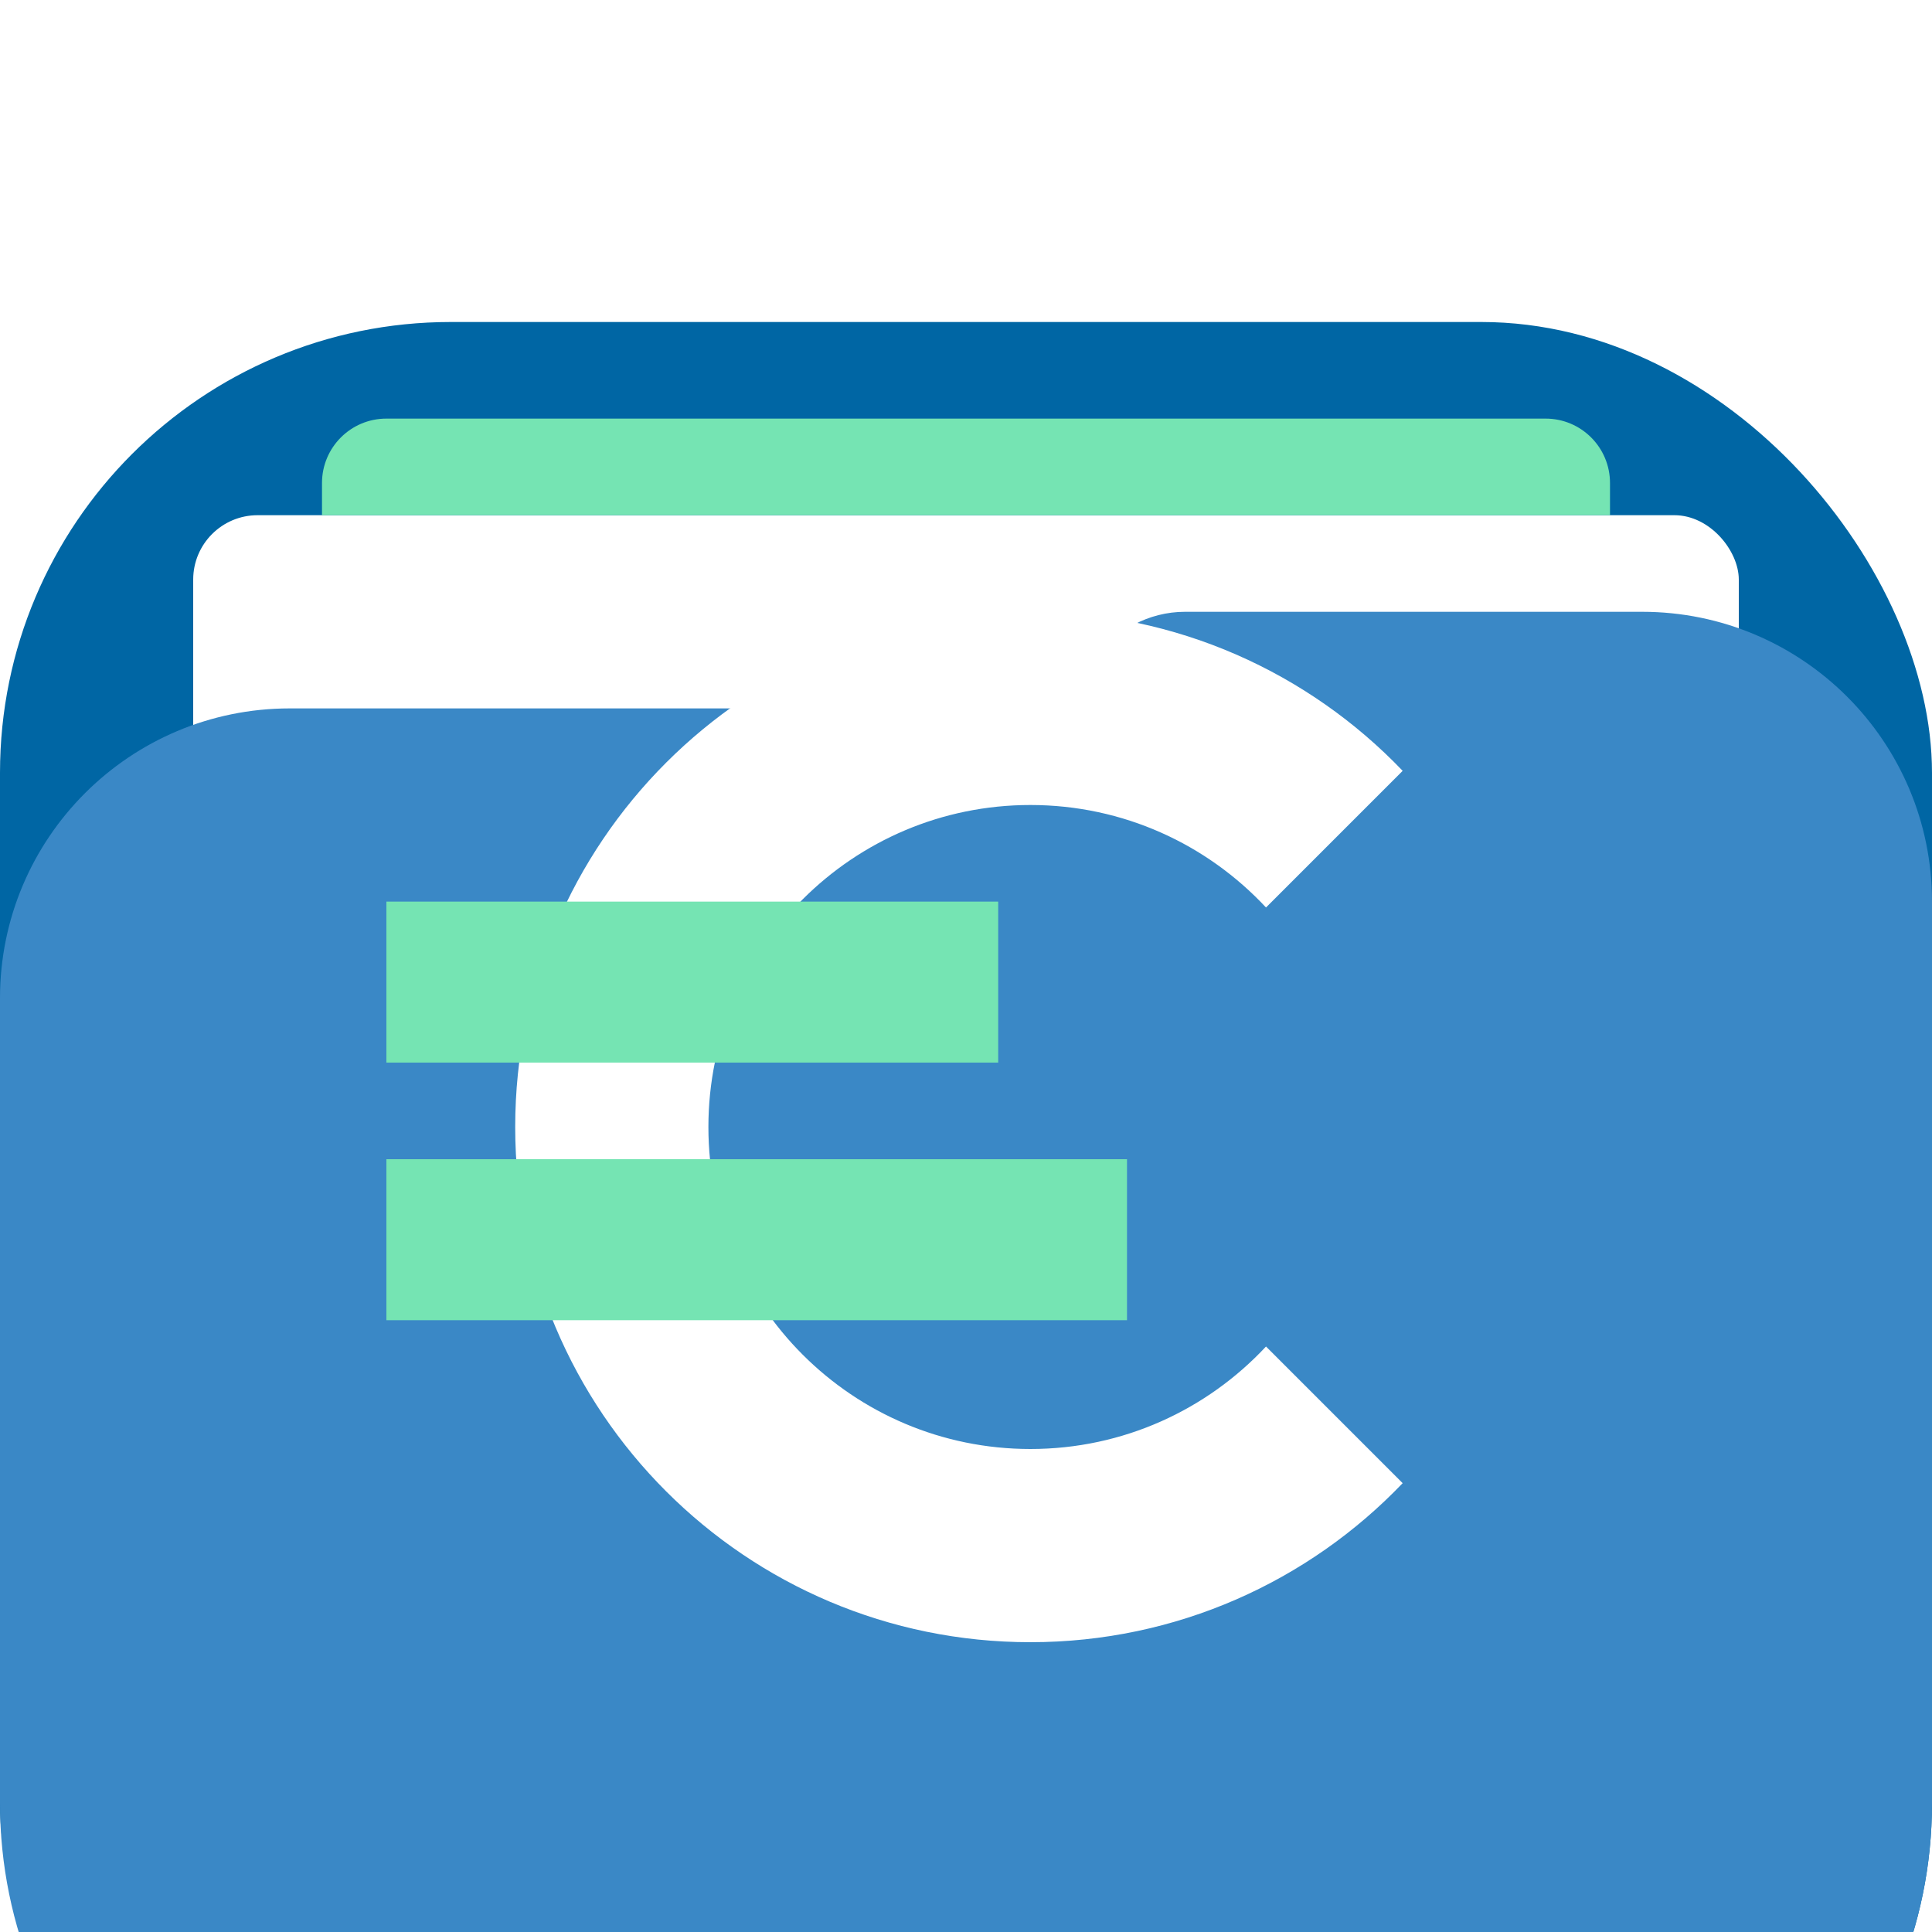 <svg width="60" height="60" viewBox="20 10 60 60" fill="none" xmlns="http://www.w3.org/2000/svg">
<g filter="url(#filter0_d)">
<rect x="20" y="10" width="60" height="60" rx="14" fill="#0066A4"/>
<rect x="26" y="16" width="48" height="52" rx="2" fill="white"/>
<path d="M30 15C30 13.895 30.895 13 32 13H68C69.105 13 70 13.895 70 15V16H30V15Z" fill="#75E4B3"/>
<path d="M80 28C80 23.029 75.971 19 71 19H56.803C55.676 19 54.625 19.563 54 20.5C53.375 21.437 52.324 22 51.197 22H29C24.029 22 20 26.029 20 31V56C20 63.732 26.268 70 34 70H66C73.732 70 80 63.732 80 56V28Z" fill="#3A88C6"/>
</g>
<path d="M59.317 51.817C57.491 53.775 54.889 55 52 55C46.477 55 42 50.523 42 45C42 39.477 46.477 35 52 35C54.889 35 57.491 36.225 59.317 38.183L63.561 33.939C60.648 30.895 56.545 29 52 29C43.163 29 36 36.163 36 45C36 53.837 43.163 61 52 61C56.545 61 60.648 59.105 63.561 56.061L59.317 51.817Z" fill="white"/>
<rect x="32" y="38" width="19" height="5" fill="#75E4B3"/>
<rect x="32" y="46" width="23" height="5" fill="#75E4B3"/>
<defs>
<filter id="filter0_d" x="0" y="0" width="100" height="100" filterUnits="userSpaceOnUse" color-interpolation-filters="sRGB">
<feFlood flood-opacity="0" result="BackgroundImageFix"/>
<feColorMatrix in="SourceAlpha" type="matrix" values="0 0 0 0 0 0 0 0 0 0 0 0 0 0 0 0 0 0 127 0"/>
<feOffset dy="10"/>
<feGaussianBlur stdDeviation="10"/>
<feColorMatrix type="matrix" values="0 0 0 0 0.133 0 0 0 0 0.133 0 0 0 0 0.133 0 0 0 0.05 0"/>
<feBlend mode="normal" in2="BackgroundImageFix" result="effect1_dropShadow"/>
<feBlend mode="normal" in="SourceGraphic" in2="effect1_dropShadow" result="shape"/>
</filter>
</defs>
</svg>
